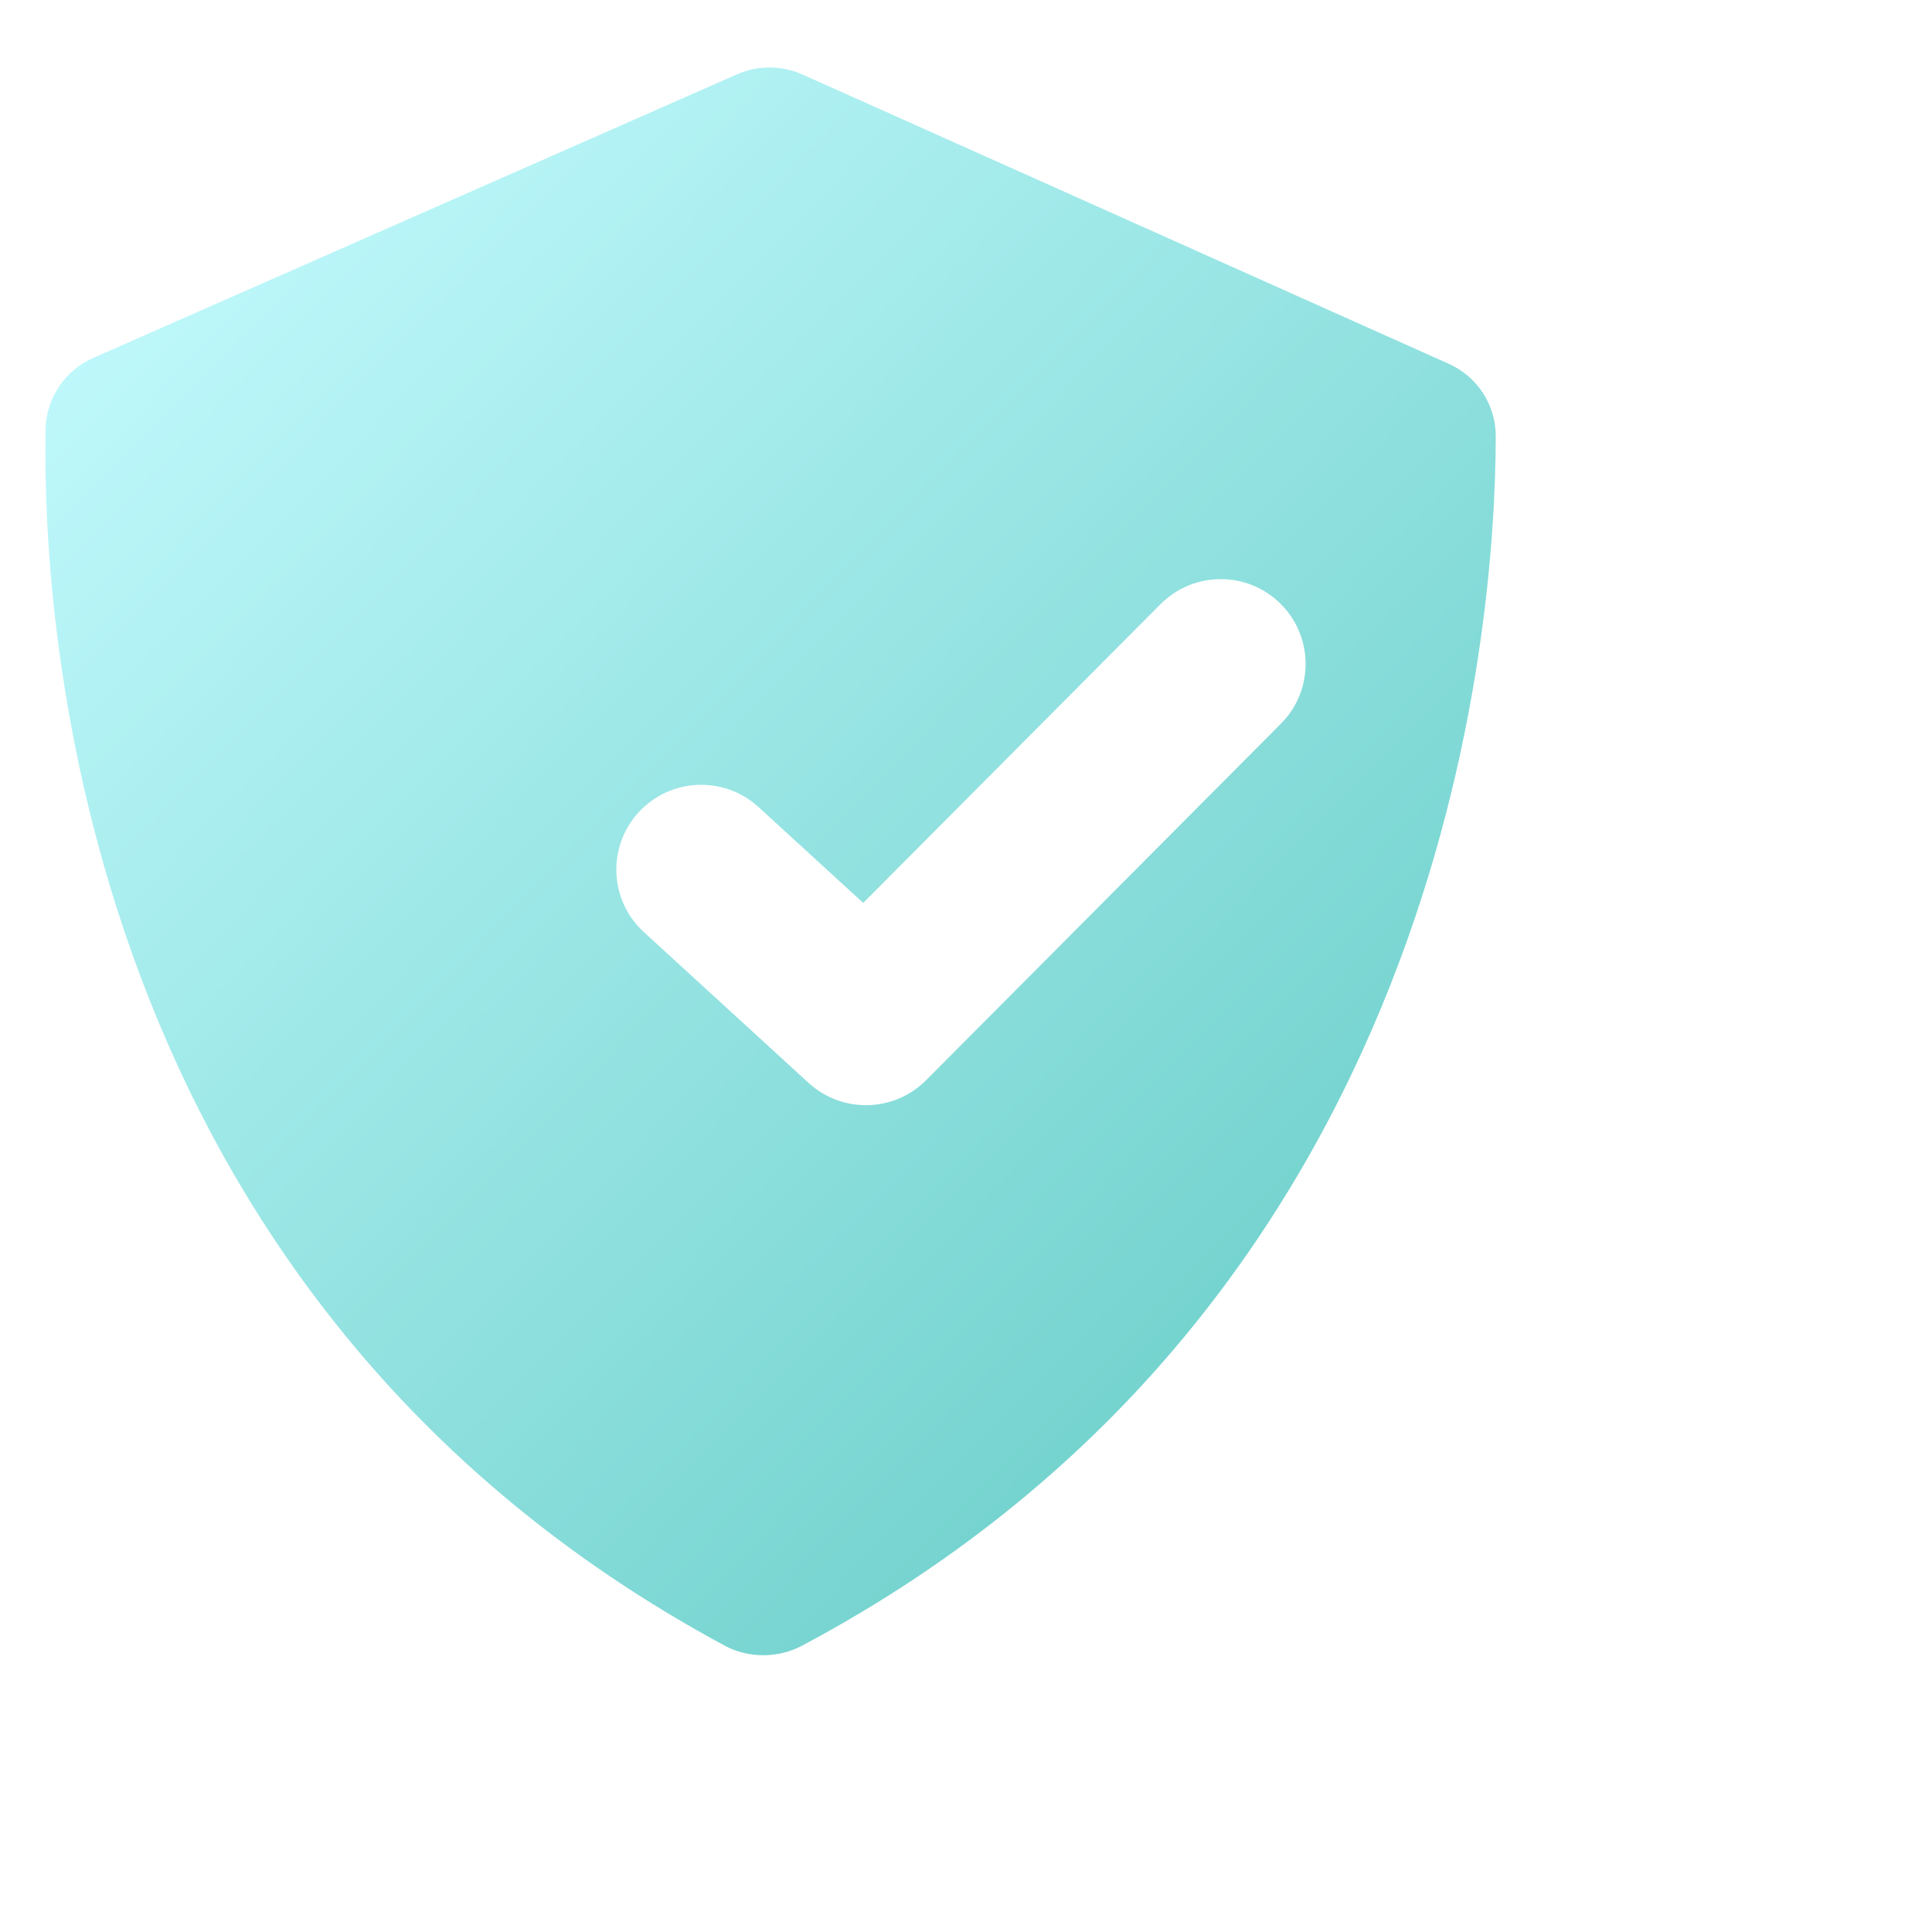 <svg width="100" height="100" viewBox="0 0 100 100" fill="none" xmlns="http://www.w3.org/2000/svg">
<g filter="url(#filter0_iiii_1_1723)">
<path d="M47.509 95.179C48.729 95.837 50.264 95.839 51.49 95.192C84.893 77.449 87.407 42.516 87.42 32.58C87.42 31.781 87.187 31 86.75 30.331C86.312 29.663 85.689 29.137 84.957 28.817L51.534 13.855C51.002 13.618 50.426 13.495 49.844 13.493C49.262 13.491 48.685 13.611 48.152 13.845L14.837 28.521C14.113 28.835 13.494 29.351 13.055 30.006C12.616 30.661 12.374 31.429 12.359 32.218C12.176 42.103 14.021 77.129 47.509 95.179Z" fill="url(#paint0_linear_1_1723)"/>
</g>
<g filter="url(#filter1_dii_1_1723)">
<path fill-rule="evenodd" clip-rule="evenodd" d="M66.282 37.826C68.003 39.535 68.011 42.314 66.3 44.032L47.935 62.484C46.274 64.153 43.59 64.216 41.852 62.625L33.326 54.818C31.538 53.181 31.416 50.405 33.056 48.618C34.695 46.831 37.474 46.71 39.262 48.348L44.679 53.308L60.07 37.844C61.781 36.125 64.562 36.117 66.282 37.826Z" fill="white"/>
</g>
<defs>
<filter id="filter0_iiii_1_1723" x="2.349" y="3.493" width="95.071" height="102.182" filterUnits="userSpaceOnUse" color-interpolation-filters="sRGB">
<feFlood flood-opacity="0" result="BackgroundImageFix"/>
<feBlend mode="normal" in="SourceGraphic" in2="BackgroundImageFix" result="shape"/>
<feColorMatrix in="SourceAlpha" type="matrix" values="0 0 0 0 0 0 0 0 0 0 0 0 0 0 0 0 0 0 127 0" result="hardAlpha"/>
<feOffset/>
<feGaussianBlur stdDeviation="25"/>
<feComposite in2="hardAlpha" operator="arithmetic" k2="-1" k3="1"/>
<feColorMatrix type="matrix" values="0 0 0 0 0 0 0 0 0 0.575 0 0 0 0 0.527 0 0 0 1 0"/>
<feBlend mode="normal" in2="shape" result="effect1_innerShadow_1_1723"/>
<feColorMatrix in="SourceAlpha" type="matrix" values="0 0 0 0 0 0 0 0 0 0 0 0 0 0 0 0 0 0 127 0" result="hardAlpha"/>
<feOffset dx="-10" dy="10"/>
<feGaussianBlur stdDeviation="10"/>
<feComposite in2="hardAlpha" operator="arithmetic" k2="-1" k3="1"/>
<feColorMatrix type="matrix" values="0 0 0 0 1 0 0 0 0 1 0 0 0 0 1 0 0 0 0.3 0"/>
<feBlend mode="normal" in2="effect1_innerShadow_1_1723" result="effect2_innerShadow_1_1723"/>
<feColorMatrix in="SourceAlpha" type="matrix" values="0 0 0 0 0 0 0 0 0 0 0 0 0 0 0 0 0 0 127 0" result="hardAlpha"/>
<feOffset dx="-10" dy="-10"/>
<feGaussianBlur stdDeviation="10"/>
<feComposite in2="hardAlpha" operator="arithmetic" k2="-1" k3="1"/>
<feColorMatrix type="matrix" values="0 0 0 0 1 0 0 0 0 1 0 0 0 0 1 0 0 0 0.3 0"/>
<feBlend mode="normal" in2="effect2_innerShadow_1_1723" result="effect3_innerShadow_1_1723"/>
<feColorMatrix in="SourceAlpha" type="matrix" values="0 0 0 0 0 0 0 0 0 0 0 0 0 0 0 0 0 0 127 0" result="hardAlpha"/>
<feOffset dx="10" dy="-10"/>
<feGaussianBlur stdDeviation="10"/>
<feComposite in2="hardAlpha" operator="arithmetic" k2="-1" k3="1"/>
<feColorMatrix type="matrix" values="0 0 0 0 0.231 0 0 0 0 0.829 0 0 0 0 0.829 0 0 0 0.3 0"/>
<feBlend mode="normal" in2="effect3_innerShadow_1_1723" result="effect4_innerShadow_1_1723"/>
</filter>
<filter id="filter1_dii_1_1723" x="17.108" y="28.331" width="65.262" height="56.814" filterUnits="userSpaceOnUse" color-interpolation-filters="sRGB">
<feFlood flood-opacity="0" result="BackgroundImageFix"/>
<feColorMatrix in="SourceAlpha" type="matrix" values="0 0 0 0 0 0 0 0 0 0 0 0 0 0 0 0 0 0 127 0" result="hardAlpha"/>
<feOffset dy="6.575"/>
<feGaussianBlur stdDeviation="7.396"/>
<feColorMatrix type="matrix" values="0 0 0 0 0 0 0 0 0 0 0 0 0 0 0 0 0 0 0.15 0"/>
<feBlend mode="normal" in2="BackgroundImageFix" result="effect1_dropShadow_1_1723"/>
<feBlend mode="normal" in="SourceGraphic" in2="effect1_dropShadow_1_1723" result="shape"/>
<feColorMatrix in="SourceAlpha" type="matrix" values="0 0 0 0 0 0 0 0 0 0 0 0 0 0 0 0 0 0 127 0" result="hardAlpha"/>
<feOffset dy="-8.218"/>
<feGaussianBlur stdDeviation="4.109"/>
<feComposite in2="hardAlpha" operator="arithmetic" k2="-1" k3="1"/>
<feColorMatrix type="matrix" values="0 0 0 0 0 0 0 0 0 0 0 0 0 0 0 0 0 0 0.25 0"/>
<feBlend mode="normal" in2="shape" result="effect2_innerShadow_1_1723"/>
<feColorMatrix in="SourceAlpha" type="matrix" values="0 0 0 0 0 0 0 0 0 0 0 0 0 0 0 0 0 0 127 0" result="hardAlpha"/>
<feOffset dy="-4.931"/>
<feGaussianBlur stdDeviation="4.931"/>
<feComposite in2="hardAlpha" operator="arithmetic" k2="-1" k3="1"/>
<feColorMatrix type="matrix" values="0 0 0 0 1 0 0 0 0 1 0 0 0 0 1 0 0 0 0.85 0"/>
<feBlend mode="normal" in2="effect2_innerShadow_1_1723" result="effect3_innerShadow_1_1723"/>
</filter>
<linearGradient id="paint0_linear_1_1723" x1="82.369" y1="91.049" x2="11.244" y2="21.601" gradientUnits="userSpaceOnUse">
<stop stop-color="#66CCC6"/>
<stop offset="1" stop-color="#C5FBFF"/>
</linearGradient>
</defs>
</svg>
